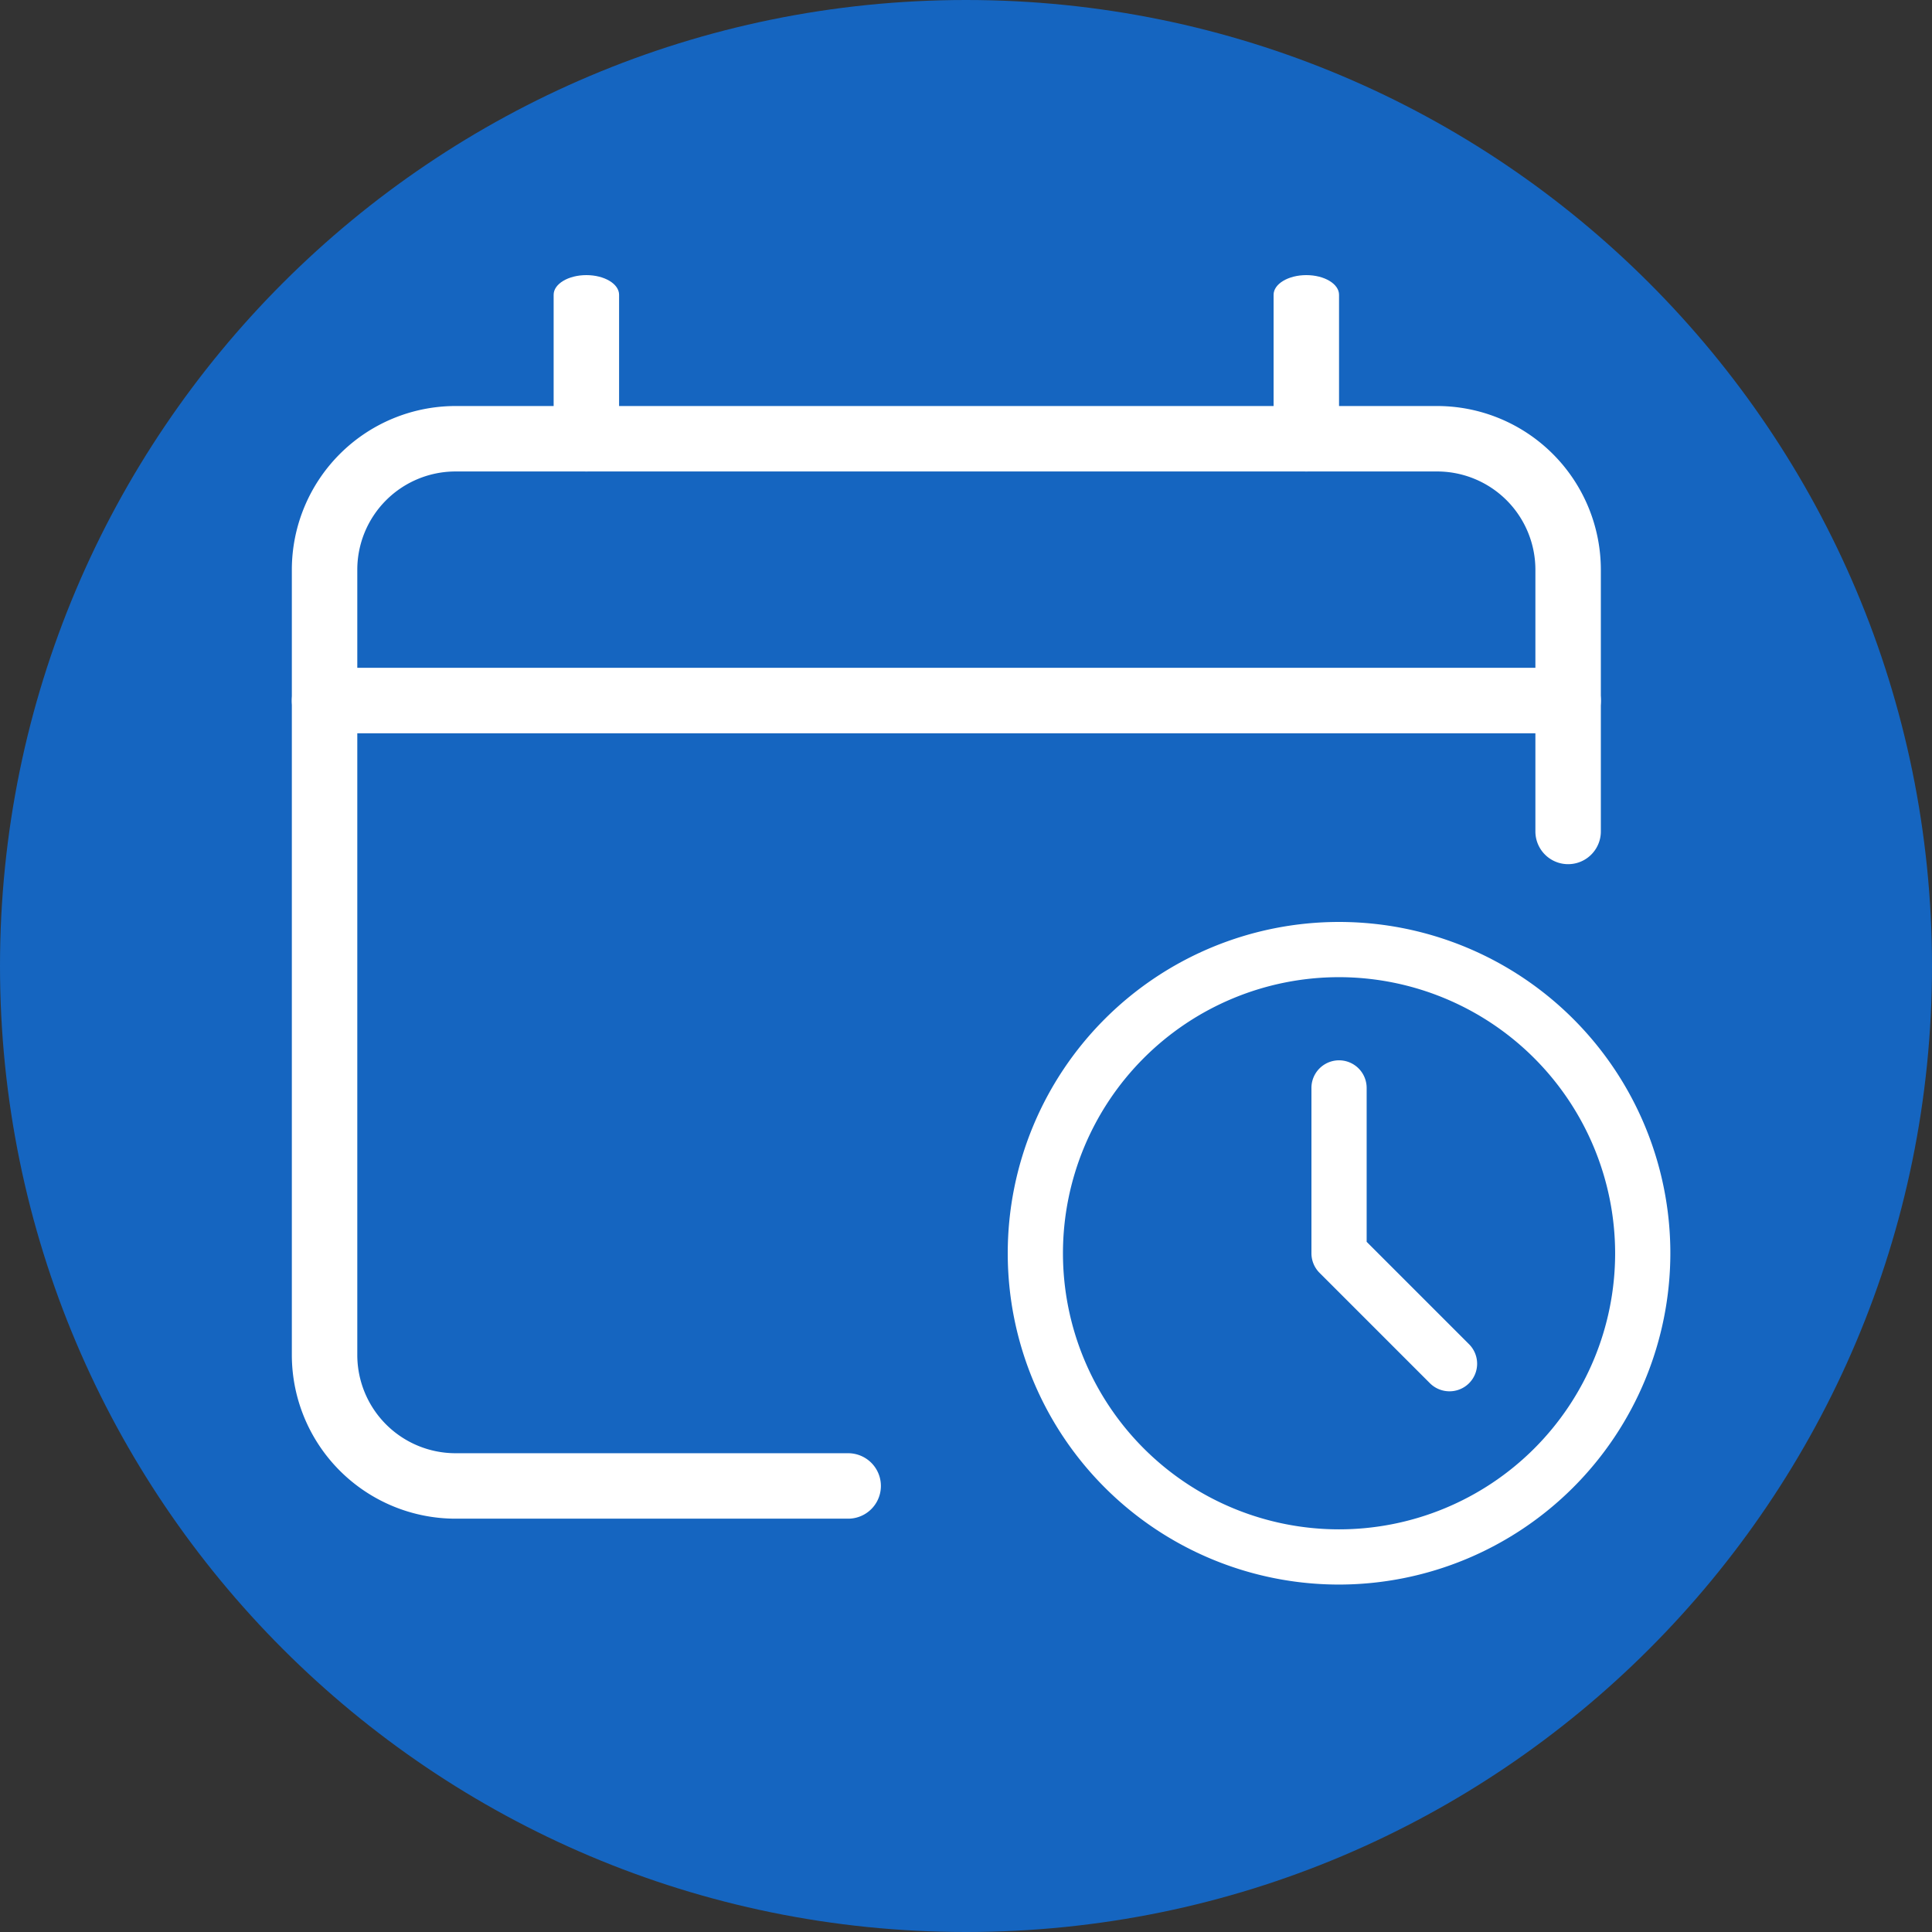 <svg id="Layer_1" data-name="Layer 1" xmlns="http://www.w3.org/2000/svg" viewBox="0 0 512 512"><rect x="0" y="0" width="512" height="512" fill="#333333" stroke="none"/><defs><style>.cls-1{fill:#1565c0;}.cls-2{fill:#fff;}</style></defs><title>horarioDeAtencion</title><path class="cls-1" d="M512,256c0,141.4-114.6,256-256,256S0,397.4,0,256,114.6,0,256,0,512,114.6,512,256Z"/><path class="cls-2" d="M224.773,402.465H120.703a43.412,43.412,0,0,1-43.362-43.362V150.962a43.412,43.412,0,0,1,43.362-43.362H380.878a43.412,43.412,0,0,1,43.362,43.362v69.38a8.672,8.672,0,1,1-17.345,0v-69.38A26.049,26.049,0,0,0,380.878,124.945H120.703a26.049,26.049,0,0,0-26.017,26.017V359.102a26.049,26.049,0,0,0,26.017,26.017h104.07a8.672,8.672,0,1,1,0,17.345Z"/><path class="cls-2" d="M415.568,194.325H86.013a8.672,8.672,0,1,1,0-17.345H415.568a8.672,8.672,0,0,1,0,17.345Z"/><path class="cls-2" d="M155.393,124.945c-4.787,0-8.672-2.331-8.672-5.204v-41.628c0-2.872,3.885-5.204,8.672-5.204s8.672,2.331,8.672,5.204v41.628C164.066,122.614,160.18,124.945,155.393,124.945Z"/><path class="cls-2" d="M346.188,124.945c-4.787,0-8.672-2.331-8.672-5.204v-41.628c0-2.872,3.885-5.204,8.672-5.204s8.672,2.331,8.672,5.204v41.628C354.861,122.614,350.975,124.945,346.188,124.945Z"/><path class="cls-2" d="M354.861,419.925a87.799,87.799,0,1,1,87.799-87.799A87.887,87.887,0,0,1,354.861,419.925Zm0-160.964a73.166,73.166,0,1,0,73.166,73.166A73.249,73.249,0,0,0,354.861,258.96Z"/><path class="cls-2" d="M384.127,368.709a7.349,7.349,0,0,1-5.18-2.136l-29.266-29.266a7.369,7.369,0,0,1-2.136-5.18V288.227a7.317,7.317,0,0,1,14.633,0v40.87l27.13,27.13a7.309,7.309,0,0,1-5.18,12.482Z"/></svg>